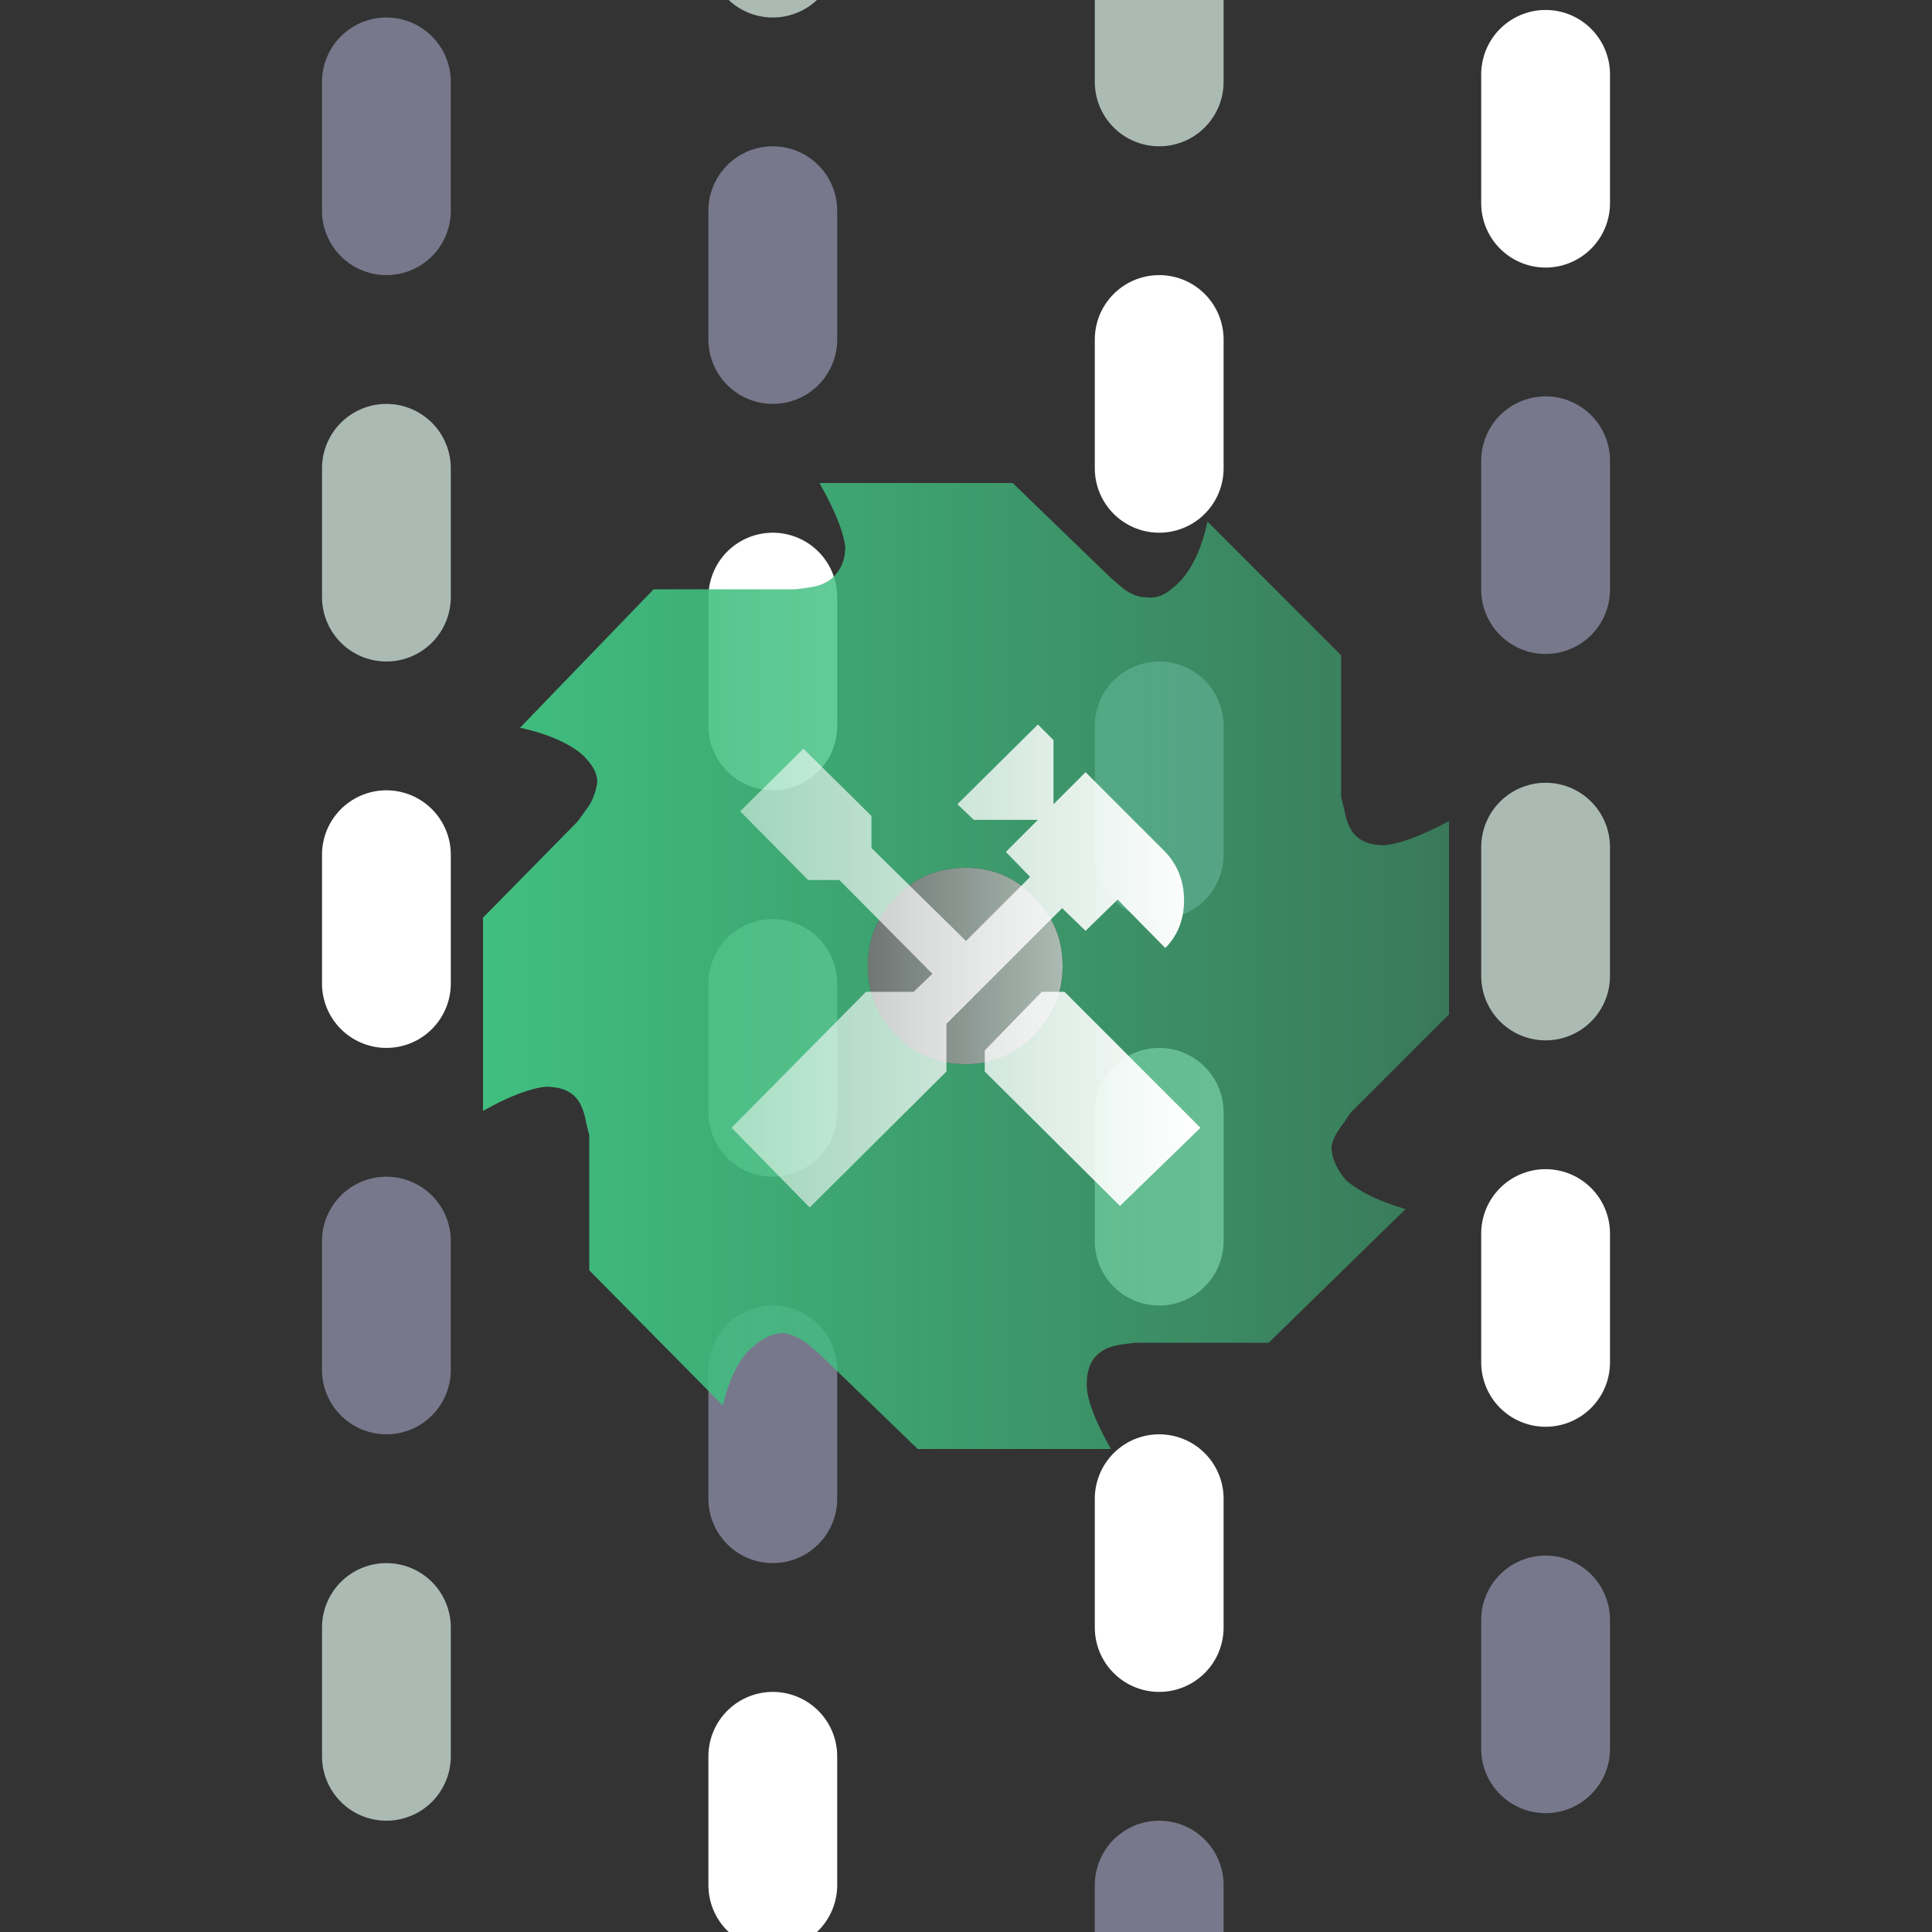 <?xml version="1.0" encoding="UTF-8" standalone="no"?>
<!-- Created with Inkscape (http://www.inkscape.org/) -->

<svg
   width="3840"
   height="3840"
   viewBox="0 0 1016 1016"
   version="1.1"
   id="svg1"
   inkscape:version="1.4.1 (93de688d07, 2025-03-30)"
   sodipodi:docname="featured-logo.svg"
   xml:space="preserve"
   xmlns:inkscape="http://www.inkscape.org/namespaces/inkscape"
   xmlns:sodipodi="http://sodipodi.sourceforge.net/DTD/sodipodi-0.dtd"
   xmlns:xlink="http://www.w3.org/1999/xlink"
   xmlns="http://www.w3.org/2000/svg"
   xmlns:svg="http://www.w3.org/2000/svg"><rect x="0" y="0" width="1016" height="1016" fill="#333333" stroke="none"/><sodipodi:namedview
     id="namedview1"
     pagecolor="#ffffff"
     bordercolor="#000000"
     borderopacity="0.25"
     inkscape:showpageshadow="2"
     inkscape:pageopacity="0.0"
     inkscape:pagecheckerboard="0"
     inkscape:deskcolor="#d1d1d1"
     inkscape:document-units="px"
     inkscape:zoom="0.13704157"
     inkscape:cx="2101.5521"
     inkscape:cy="5348.742"
     inkscape:window-width="1918"
     inkscape:window-height="2132"
     inkscape:window-x="0"
     inkscape:window-y="0"
     inkscape:window-maximized="0"
     inkscape:current-layer="layer3"
     showguides="true"><sodipodi:guide
       position="0,508"
       orientation="0,1"
       id="guide1"
       inkscape:locked="false"
       inkscape:label=""
       inkscape:color="rgb(0,134,229)" /><sodipodi:guide
       position="508,1016"
       orientation="-1,0"
       id="guide3"
       inkscape:locked="false"
       inkscape:label=""
       inkscape:color="rgb(0,134,229)" /><sodipodi:guide
       position="203.2,812.8"
       orientation="-1,0"
       id="guide2"
       inkscape:locked="false"
       inkscape:label=""
       inkscape:color="rgb(0,134,229)" /><sodipodi:guide
       position="406.4,609.6"
       orientation="-1,0"
       id="guide4"
       inkscape:locked="false"
       inkscape:label=""
       inkscape:color="rgb(0,134,229)" /><sodipodi:guide
       position="609.6,406.4"
       orientation="-1,0"
       id="guide5"
       inkscape:locked="false"
       inkscape:label=""
       inkscape:color="rgb(0,134,229)" /><sodipodi:guide
       position="812.8,203.2"
       orientation="-1,0"
       id="guide6"
       inkscape:locked="false"
       inkscape:label=""
       inkscape:color="rgb(0,134,229)" /></sodipodi:namedview><defs
     id="defs1"><linearGradient
       id="swatch30"><stop
         style="stop-color:#40bf80;stop-opacity:1;"
         offset="0"
         id="stop30" /><stop
         style="stop-color:#40bf80;stop-opacity:0;"
         offset="1"
         id="stop31" /></linearGradient><clipPath
       clipPathUnits="userSpaceOnUse"
       id="clipPath25"><rect
         style="fill:#ff0000;stroke:none;stroke-width:3;stroke-linecap:square;stroke-linejoin:miter;paint-order:stroke markers fill;stop-color:#000000"
         id="rect25-8"
         width="78"
         height="45.033"
         x="763.613"
         y="452.824" /></clipPath><clipPath
       clipPathUnits="userSpaceOnUse"
       id="clipPath25-9"><rect
         style="fill:#ff0000;stroke:none;stroke-width:3;stroke-linecap:square;stroke-linejoin:miter;paint-order:stroke markers fill;stop-color:#000000"
         id="rect25-8-3"
         width="78"
         height="45.033"
         x="763.613"
         y="452.824" /></clipPath><linearGradient
       id="linearGradient1"
       inkscape:collect="always"><stop
         style="stop-color:#ffffff;stop-opacity:0.5;"
         offset="0"
         id="stop1" /><stop
         style="stop-color:#ffffff;stop-opacity:1;"
         offset="1"
         id="stop2" /></linearGradient><linearGradient
       id="linearGradient43"
       inkscape:collect="always"><stop
         style="stop-color:#abbab3;stop-opacity:0.5;"
         offset="0"
         id="stop43" /><stop
         style="stop-color:#abbab3;stop-opacity:1;"
         offset="1"
         id="stop4" /></linearGradient><linearGradient
       id="linearGradient37"
       inkscape:collect="always"><stop
         style="stop-color:#40bf80;stop-opacity:1;"
         offset="0"
         id="stop37" /><stop
         style="stop-color:#40bf80;stop-opacity:0.5;"
         offset="1"
         id="stop38" /></linearGradient><clipPath
       clipPathUnits="userSpaceOnUse"
       id="clipPath25-1"><rect
         style="fill:#ff0000;stroke:none;stroke-width:3;stroke-linecap:square;stroke-linejoin:miter;paint-order:stroke markers fill;stop-color:#000000"
         id="rect25-8-2"
         width="78"
         height="45.033"
         x="763.613"
         y="452.824" /></clipPath><linearGradient
       inkscape:collect="always"
       xlink:href="#linearGradient37"
       id="linearGradient38"
       x1="0"
       y1="508"
       x2="1016"
       y2="508"
       gradientUnits="userSpaceOnUse" /><linearGradient
       inkscape:collect="always"
       xlink:href="#linearGradient43"
       id="linearGradient44"
       x1="404.207"
       y1="508"
       x2="610.1"
       y2="508"
       gradientUnits="userSpaceOnUse" /><linearGradient
       inkscape:collect="always"
       xlink:href="#linearGradient1"
       id="linearGradient2"
       x1="261.322"
       y1="508"
       x2="754.678"
       y2="508"
       gradientUnits="userSpaceOnUse"
       gradientTransform="matrix(1.011,0,0,1.011,-5.347,-5.347)" /></defs><g
     inkscape:label="Background 1"
     inkscape:groupmode="layer"
     id="layer1"
     inkscape:highlight-color="#abbab3"
     style="display:inline"
     transform="translate(0,340.651)"><path
       style="fill:#55be59;fill-opacity:1;stroke:#abbab3;stroke-width:67.733;stroke-linecap:round;stroke-dasharray:67.733, 541.866;stroke-dashoffset:406.4;stroke-opacity:1"
       d="M 203.2,786.154 V -650.687"
       id="path1"
       inkscape:label="path1" /><path
       style="display:inline;fill:#55be59;fill-opacity:1;stroke:#abbab3;stroke-width:67.733;stroke-linecap:round;stroke-dasharray:67.733, 541.867;stroke-dashoffset:0;stroke-opacity:1"
       d="m 406.4,853.887 -2e-5,-1436.841"
       id="path1-0"
       inkscape:label="path2" /><path
       style="display:inline;fill:#55be59;fill-opacity:1;stroke:#abbab3;stroke-width:67.733;stroke-linecap:round;stroke-dasharray:67.733, 541.867;stroke-dashoffset:0;stroke-opacity:1"
       d="m 609.6,921.62 10e-6,-1436.841"
       id="path1-0-3"
       inkscape:label="path3" /><path
       style="display:inline;fill:#55be59;fill-opacity:1;stroke:#abbab3;stroke-width:67.733;stroke-linecap:round;stroke-dasharray:67.733, 541.866;stroke-dashoffset:406.4;stroke-opacity:1"
       d="M 812.8,985.385 812.8,-451.456"
       id="path1-0-3-8"
       inkscape:label="path4" /></g><g
     inkscape:groupmode="layer"
     id="layer5"
     inkscape:label="Background 2"
     inkscape:highlight-color="#78788c"
     style="display:inline"
     transform="translate(0,340.651)"><path
       style="display:inline;fill:#55be59;fill-opacity:1;stroke:#78788c;stroke-width:67.733;stroke-linecap:round;stroke-dasharray:67.733, 541.866;stroke-dashoffset:203.2;stroke-opacity:1"
       d="m 203.2,786.154 2e-5,-1436.841"
       id="path1-2"
       inkscape:label="path1" /><path
       style="display:inline;fill:#55be59;fill-opacity:1;stroke:#78788c;stroke-width:67.733;stroke-linecap:round;stroke-dasharray:67.733, 541.867;stroke-dashoffset:203.2;stroke-opacity:1"
       d="m 406.4,853.887 -3e-5,-1436.841"
       id="path1-0-4"
       inkscape:label="path2" /><path
       style="display:inline;fill:#55be59;fill-opacity:1;stroke:#78788c;stroke-width:67.733;stroke-linecap:round;stroke-dasharray:67.733, 541.866;stroke-dashoffset:406.4;stroke-opacity:1"
       d="m 609.6,921.62 10e-6,-1436.841"
       id="path1-0-3-5"
       inkscape:label="path3" /><path
       style="display:inline;fill:#55be59;fill-opacity:1;stroke:#78788c;stroke-width:67.733;stroke-linecap:round;stroke-dasharray:67.733, 541.866;stroke-dashoffset:203.2;stroke-opacity:1"
       d="M 812.8,985.385 812.8,-451.456"
       id="path1-0-3-8-8"
       inkscape:label="path4" /></g><g
     inkscape:groupmode="layer"
     id="layer6"
     inkscape:label="Background 3"
     inkscape:highlight-color="#ffffff"
     style="stroke-dasharray:1, 5;stroke-dashoffset:0"
     transform="translate(0,340.651)"><path
       style="display:inline;fill:#55be59;fill-opacity:1;stroke:#ffffff;stroke-width:67.733;stroke-linecap:round;stroke-dasharray:67.733, 541.866;stroke-dashoffset:0"
       d="m 203.2,786.154 2e-5,-1436.841"
       id="path1-25"
       inkscape:label="path1" /><path
       style="display:inline;fill:#55be59;fill-opacity:1;stroke:#ffffff;stroke-width:67.733;stroke-linecap:round;stroke-dasharray:67.733, 541.867;stroke-dashoffset:406.4"
       d="m 406.4,853.887 -3e-5,-1436.841"
       id="path1-0-42"
       inkscape:label="path2" /><path
       style="display:inline;fill:#55be59;fill-opacity:1;stroke:#ffffff;stroke-width:67.733;stroke-linecap:round;stroke-dasharray:67.733, 541.866;stroke-dashoffset:203.2"
       d="m 609.6,921.62 10e-6,-1436.841"
       id="path1-0-3-7"
       inkscape:label="path3" /><path
       style="display:inline;fill:#55be59;fill-opacity:1;stroke:#ffffff;stroke-width:67.733;stroke-linecap:round;stroke-dasharray:67.733, 541.866;stroke-dashoffset:0"
       d="M 812.8,985.385 812.8,-451.456"
       id="path1-0-3-8-5"
       inkscape:label="path4" /></g><g
     inkscape:groupmode="layer"
     id="layer3"
     inkscape:label="Text"
     inkscape:highlight-color="#40bf80"
     style="display:inline"><g
       id="g1"
       transform="matrix(0.5,0,0,0.5,254,254)"
       style="stroke-width:2"
       inkscape:label="logo"><g
         inkscape:label="Background"
         id="layer1-7"
         inkscape:highlight-color="#40bf80"
         style="display:inline;stroke-width:2"><path
           d="M 914.4,660.4 1016,558.8 V 355.6 c -28.787,15.24 -50.8,23.707 -67.733,25.4 -13.547,0 -23.707,-3.387 -30.48,-10.16 -6.773,-6.773 -10.16,-16.933 -11.853,-27.093 l -3.387,-13.547 V 181.187 L 762,40.64 c -6.773,30.48 -16.933,50.8 -30.48,64.347 -11.853,11.853 -22.013,16.933 -33.867,15.24 -8.467,0 -16.933,-3.387 -25.4,-10.16 L 660.4,99.907 557.107,0 h -203.2 c 15.24,27.093 25.4,50.8 27.093,67.733 0,13.547 -5.08,23.707 -11.853,30.48 -6.773,6.773 -15.24,10.16 -27.093,11.853 L 328.507,111.76 H 179.493 L 38.947,257.387 c 30.48,6.773 52.493,16.933 66.04,28.787 10.16,10.16 15.24,18.627 15.24,28.787 -1.693,10.16 -5.08,20.32 -11.853,28.787 L 99.907,355.6 0,457.2 v 203.2 C 27.093,645.16 49.107,636.693 66.04,635 c 13.547,0 23.707,3.387 30.48,10.16 6.773,6.773 10.16,16.933 11.853,27.093 L 111.76,685.8 V 828.04 L 252.307,970.28 C 259.08,941.493 269.24,921.173 282.787,909.32 294.64,899.16 304.8,894.08 316.653,894.08 c 8.467,1.693 16.933,5.08 25.4,11.853 L 353.907,916.093 457.2,1016 h 203.2 C 645.16,988.907 635,965.2 635,948.267 c 0,-13.547 3.387,-23.707 10.16,-30.48 6.773,-6.773 15.24,-10.16 27.093,-11.853 L 685.8,904.24 H 826.347 L 970.28,763.693 c -28.787,-8.467 -49.107,-18.627 -62.653,-30.48 -10.16,-11.853 -15.24,-23.707 -15.24,-35.56 1.693,-8.467 6.773,-16.933 13.547,-25.4 3.387,-5.08 5.08,-8.467 8.467,-11.853 z m -304.8,-152.4 c 0,28.787 -10.16,52.493 -30.48,72.813 -18.627,20.32 -44.027,30.48 -71.12,30.48 -28.787,0 -54.187,-10.16 -72.813,-30.48 -20.32,-20.32 -30.48,-44.027 -30.48,-72.813 0,-28.787 10.16,-52.493 30.48,-72.813 18.627,-20.32 44.027,-30.48 72.813,-30.48 27.093,0 52.493,10.16 71.12,30.48 20.32,20.32 30.48,44.027 30.48,72.813 z"
           id="text36"
           style="font-size:677.333px;font-family:'Hasklug Nerd Font Mono';-inkscape-font-specification:'Hasklug Nerd Font Mono';fill:url(#linearGradient38);fill-opacity:1;stroke-width:2;stroke-linecap:round;stroke-linejoin:round;stroke-dashoffset:1536"
           aria-label="󰹡"
           sodipodi:nodetypes="ccccsccccsccccccscccccccccccsccccccccccssccccccccscscscscs" /><path
           d="m 609.6,508 c 0,28.787 -10.16,52.493 -30.48,72.813 -18.627,20.32 -44.027,30.48 -71.12,30.48 -28.787,0 -54.187,-10.16 -72.813,-30.48 -20.32,-20.32 -30.48,-44.027 -30.48,-72.813 0,-28.787 10.16,-52.493 30.48,-72.813 18.627,-20.32 44.027,-30.48 72.813,-30.48 27.093,0 52.493,10.16 71.12,30.48 20.32,20.32 30.48,44.027 30.48,72.813 z"
           style="font-size:677.333px;font-family:'Hasklug Nerd Font Mono';-inkscape-font-specification:'Hasklug Nerd Font Mono';display:inline;fill:url(#linearGradient44);fill-opacity:1;stroke:none;stroke-width:2;stroke-linecap:round;stroke-linejoin:round;stroke-dashoffset:1536;stroke-opacity:1"
           id="path1-09" /></g><g
         id="layer3-1"
         inkscape:label="Text"
         inkscape:highlight-color="#ffffff"
         style="display:inline;stroke-width:2;stroke-dasharray:2, 10;stroke-dashoffset:0"><path
           d="m 611.572,535.126 h -23.838 l -60.006,61.65 v 22.194 L 669.935,760.356 754.601,678.155 Z m 22.194,-64.117 33.702,-32.88 50.142,50.964 c 13.152,-13.152 19.728,-30.414 19.728,-50.142 0,-19.728 -6.576,-36.99 -19.728,-50.964 l -83.844,-83.845 -33.702,33.702 v -67.405 l -16.44,-16.44 -84.666,83.845 17.262,16.44 h 67.404 l -33.702,33.702 25.482,26.304 L 508,481.696 408.538,383.877 v -33.702 l -71.514,-70.693 -66.582,65.761 71.514,72.337 h 32.88 l 97.818,98.641 -19.728,18.906 H 402.784 L 261.399,678.155 343.599,762 487.45,618.971 V 568.828 L 609.106,447.172 Z"
           id="text3"
           style="font-size:1270px;font-family:'Hasklug Nerd Font Mono';-inkscape-font-specification:'Hasklug Nerd Font Mono';display:inline;fill:url(#linearGradient2);fill-opacity:1;stroke:none;stroke-width:10.583;stroke-linecap:round;stroke-linejoin:round;stroke-dasharray:none;stroke-dashoffset:1536;stroke-opacity:1"
           aria-label="󱌢"
           inkscape:label="nf-md-hammer_screwdriver"
           inkscape:highlight-color="#ffffff" /></g></g></g></svg>
